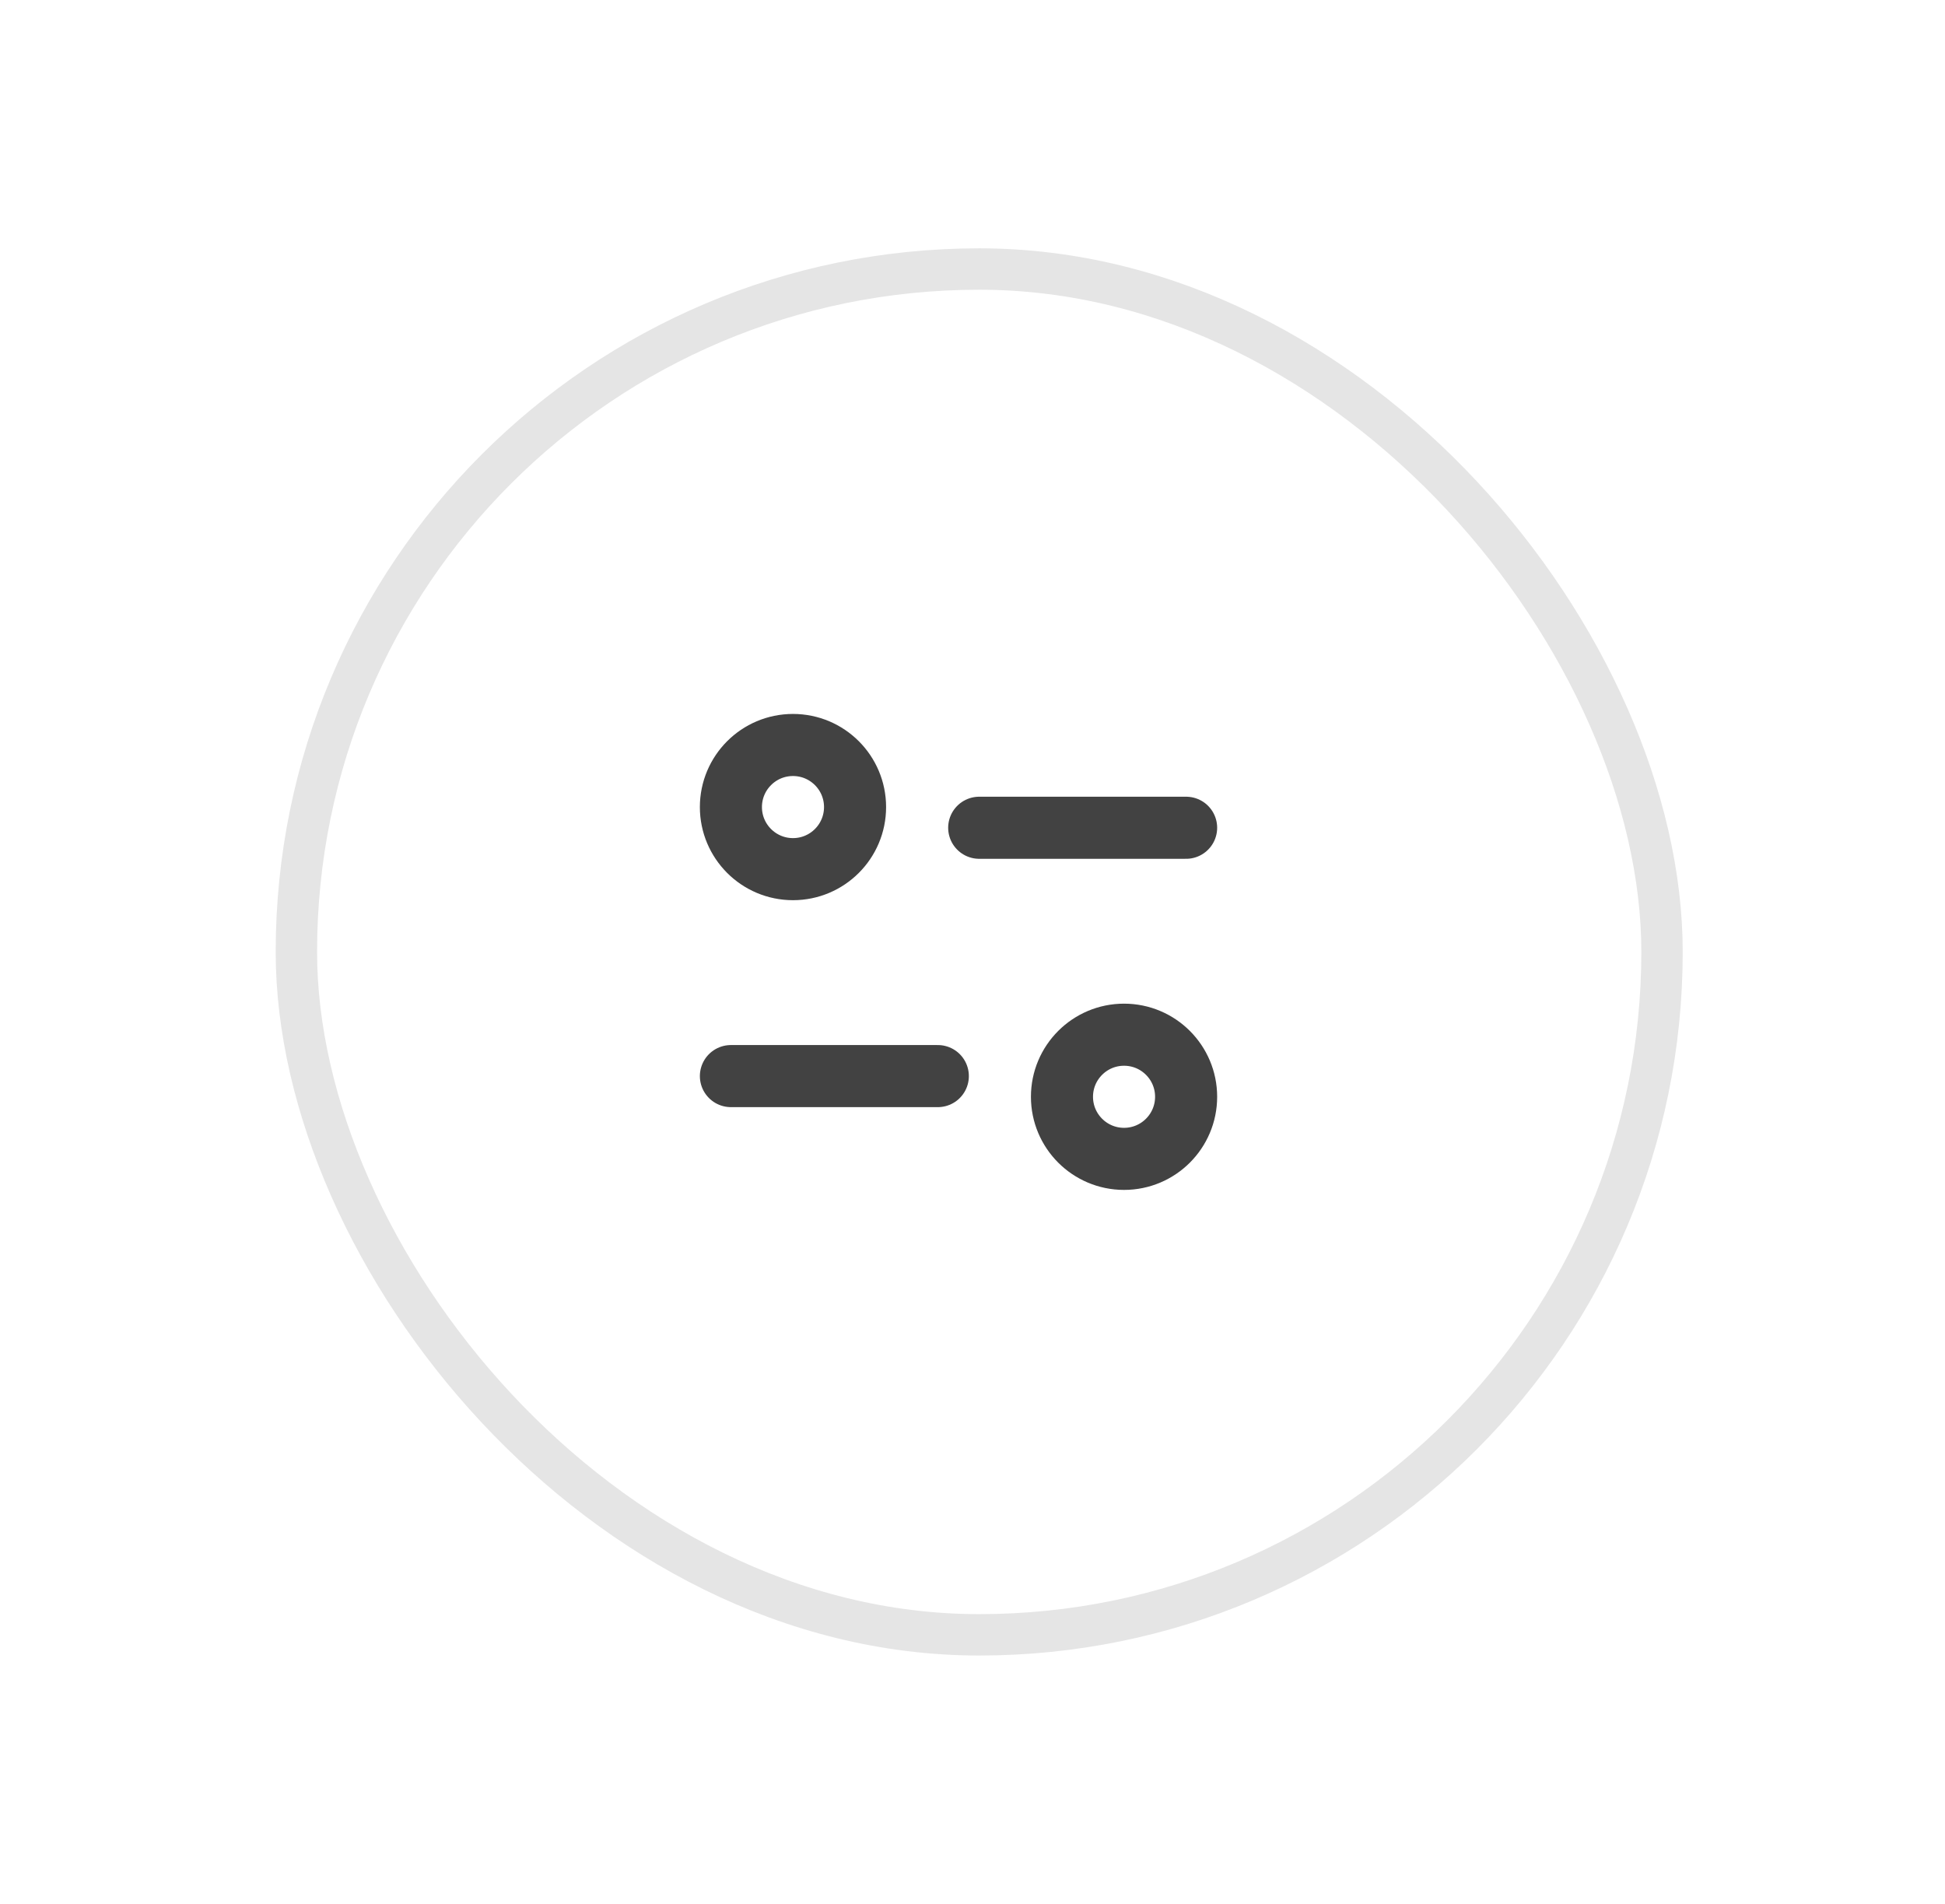 <svg width="47" height="46" viewBox="0 0 47 46" fill="none" xmlns="http://www.w3.org/2000/svg">
<g filter="url(#filter0_d_9417_31429)">
<rect x="6.662" y="4" width="34" height="34" rx="17" fill="white"/>
<rect x="7.162" y="4.5" width="33" height="33" rx="16.5" stroke="#E5E5E5"/>
<circle cx="19.162" cy="17.5" r="1.5" stroke="#424242" stroke-width="1.5"/>
<path d="M23.662 18H28.662" stroke="#424242" stroke-width="1.5" stroke-linecap="round"/>
<ellipse cx="27.162" cy="24.5" rx="1.5" ry="1.5" transform="rotate(-180 27.162 24.5)" stroke="#424242" stroke-width="1.5"/>
<path d="M22.662 24L17.662 24" stroke="#424242" stroke-width="1.5" stroke-linecap="round"/>
</g>
<defs>
<filter id="filter0_d_9417_31429" x="0.662" y="0" width="46" height="46" filterUnits="userSpaceOnUse" color-interpolation-filters="sRGB">
<feFlood flood-opacity="0" result="BackgroundImageFix"/>
<feColorMatrix in="SourceAlpha" type="matrix" values="0 0 0 0 0 0 0 0 0 0 0 0 0 0 0 0 0 0 127 0" result="hardAlpha"/>
<feOffset dy="2"/>
<feGaussianBlur stdDeviation="3"/>
<feComposite in2="hardAlpha" operator="out"/>
<feColorMatrix type="matrix" values="0 0 0 0 0 0 0 0 0 0 0 0 0 0 0 0 0 0 0.12 0"/>
<feBlend mode="normal" in2="BackgroundImageFix" result="effect1_dropShadow_9417_31429"/>
<feBlend mode="normal" in="SourceGraphic" in2="effect1_dropShadow_9417_31429" result="shape"/>
</filter>
</defs>
</svg>

